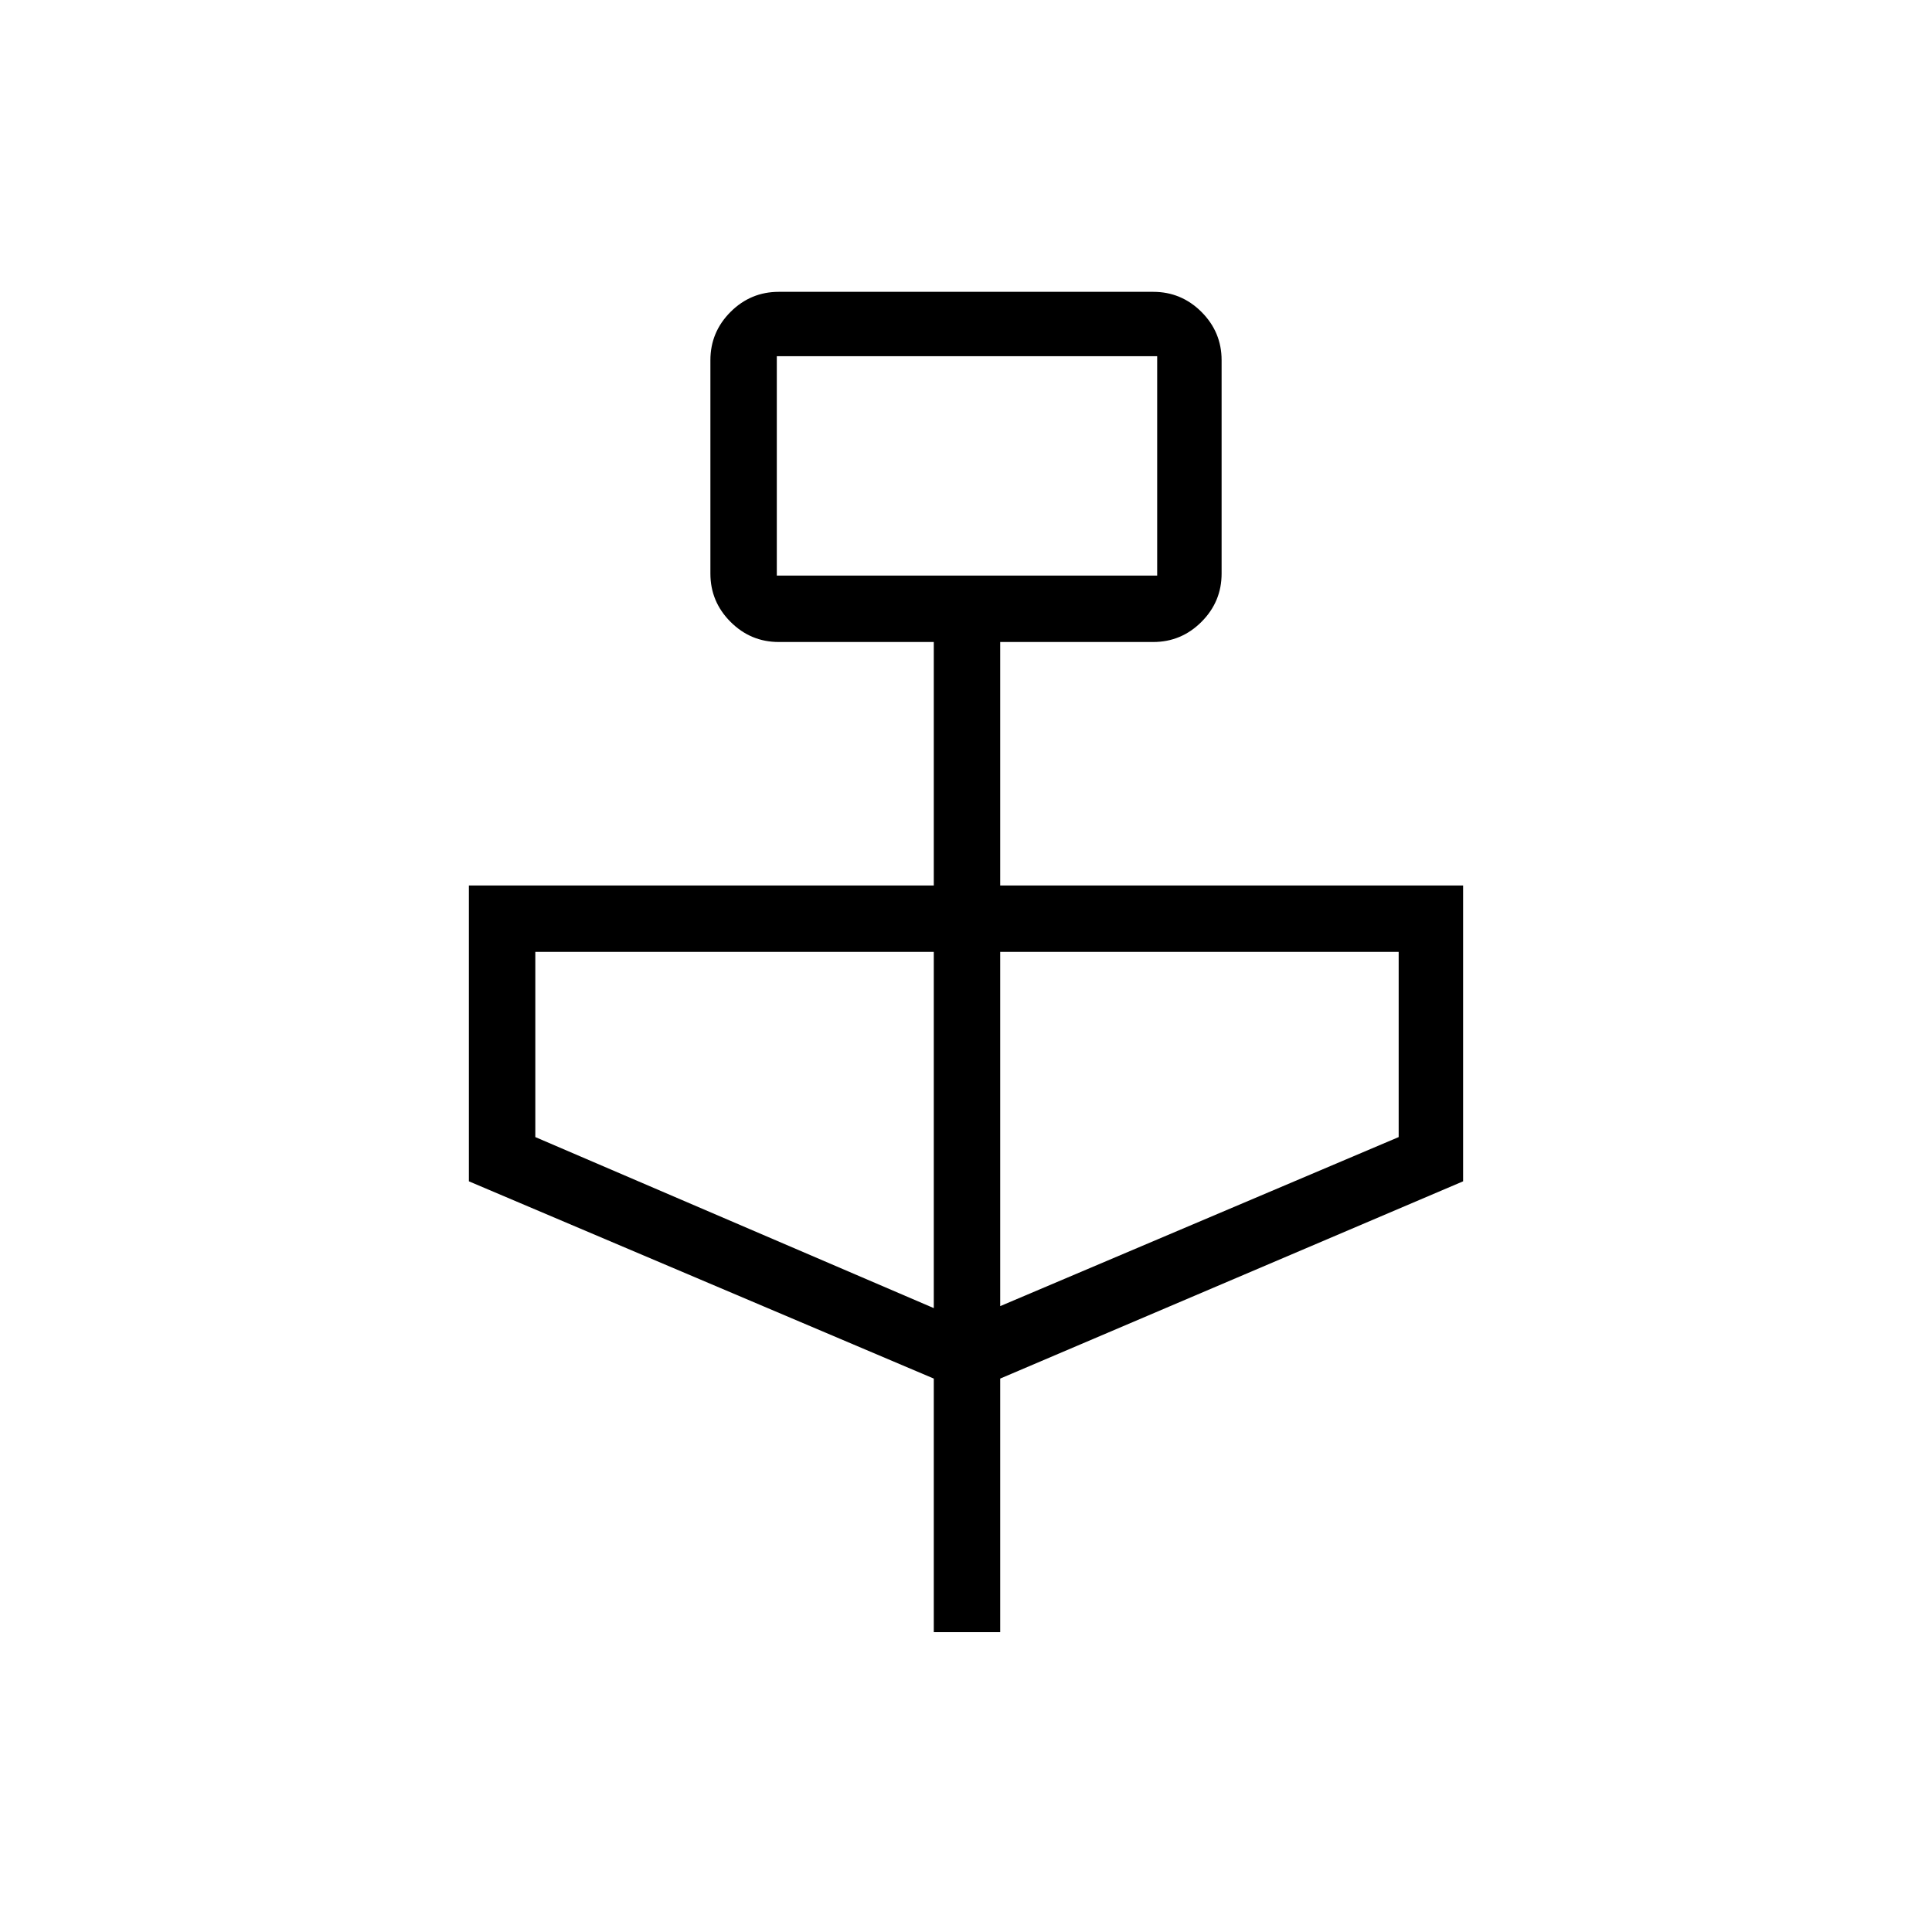 <svg xmlns="http://www.w3.org/2000/svg" height="40" width="40"><path d="M19.333 33.792v-5.25l-9.625-4.084v-6.125h9.625v-5.041h-3.208q-.583 0-1-.417-.417-.417-.417-1V7.458q0-.583.417-1 .417-.416 1-.416h7.75q.583 0 1 .416.417.417.417 1v4.417q0 .583-.417 1-.417.417-1 .417h-3.167v5.041h9.584v6.125l-9.584 4.084v5.25Zm-3.25-21.875h7.875V7.375h-7.875Zm3.25 15.166v-7.375h-8.25v3.834Zm1.375-.041 8.25-3.5v-3.834h-8.25Zm-4.625-15.125V7.375v4.542Z"/></svg>